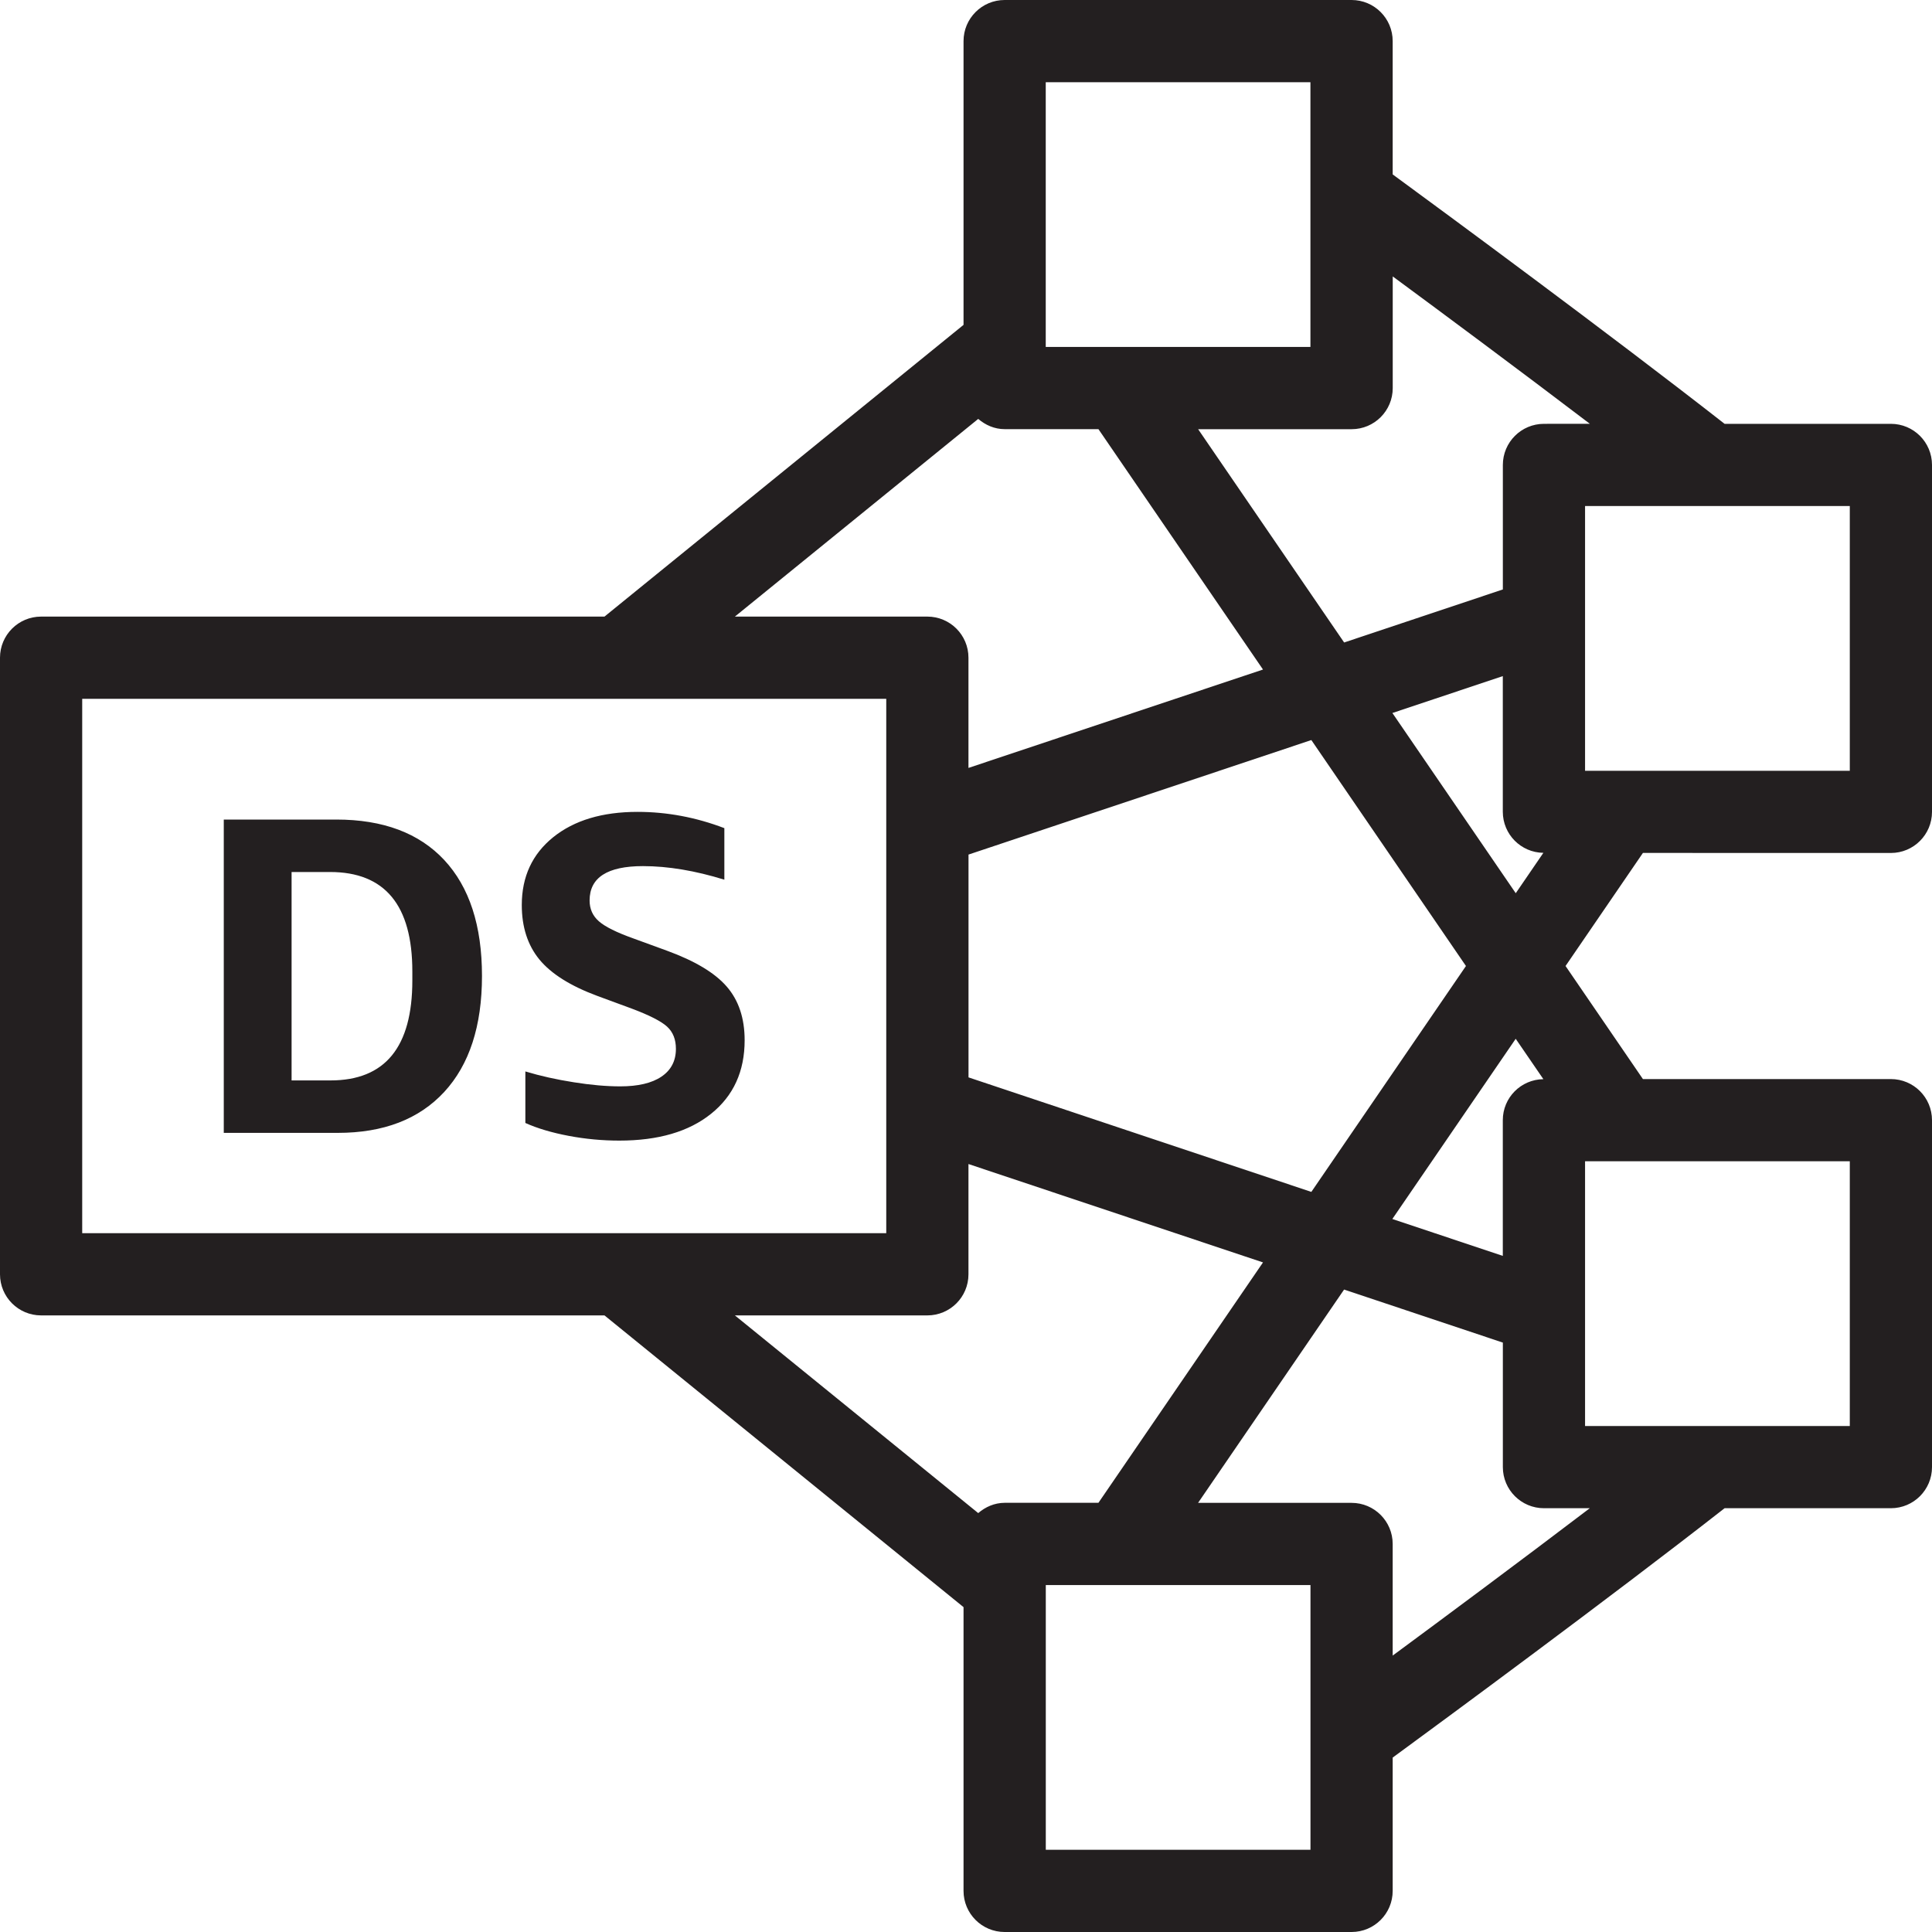 <?xml version="1.0" encoding="utf-8"?>
<!-- Generator: Adobe Illustrator 23.0.1, SVG Export Plug-In . SVG Version: 6.00 Build 0)  -->
<svg version="1.1" id="Layer_1" xmlns="http://www.w3.org/2000/svg" xmlns:xlink="http://www.w3.org/1999/xlink" x="0px" y="0px"
	 viewBox="0 0 40 40" style="enable-background:new 0 0 40 40;" xml:space="preserve">
<style type="text/css">
	.st0{fill:#231F20;}
</style>
<path class="st0" d="M39.149,17.66c0.47,0,0.851-0.381,0.851-0.851V9.626c0-0.47-0.381-0.851-0.851-0.851h-3.443
	c-2.413-1.886-5.797-4.376-6.872-5.164v-2.76c0-0.47-0.381-0.851-0.851-0.851H20.8c-0.47,0-0.851,0.381-0.851,0.851v5.875
	l-7.434,6.04H0.851C0.381,12.766,0,13.147,0,13.617v12.766c0,0.47,0.381,0.851,0.851,0.851h11.664l7.434,6.04v5.875
	c0,0.47,0.381,0.851,0.851,0.851h7.183c0.47,0,0.851-0.381,0.851-0.851v-2.76c1.075-0.788,4.459-3.278,6.872-5.163h3.443
	c0.47,0,0.851-0.381,0.851-0.851v-7.183c0-0.47-0.381-0.851-0.851-0.851h-5.134L32.413,20l1.602-2.341L39.149,17.66L39.149,17.66z
	 M21.651,1.702h5.48v5.481h-5.48V1.702z M20.253,8.673C20.402,8.8,20.589,8.885,20.8,8.885h1.942l3.407,4.977l-6.098,2.037v-2.282
	c0-0.47-0.381-0.851-0.851-0.851h-3.985L20.253,8.673z M31.954,17.657l-0.572,0.836l-2.554-3.731l2.286-0.764v2.81
	C31.115,17.274,31.489,17.651,31.954,17.657z M31.954,22.343c-0.465,0.006-0.84,0.382-0.84,0.849v2.81l-2.287-0.764l2.554-3.731
	L31.954,22.343z M30.351,20l-3.201,4.677l-7.098-2.371v-4.613l7.098-2.371L30.351,20z M1.702,25.532V14.468h16.647v11.064
	C18.349,25.532,1.702,25.532,1.702,25.532z M20.253,31.327l-5.038-4.093H19.2c0.47,0,0.851-0.381,0.851-0.851V24.1l6.098,2.037
	l-3.407,4.977H20.8C20.589,31.115,20.402,31.199,20.253,31.327z M27.132,38.298h-5.48v-5.481h5.48V38.298z M32.817,24.043h5.481
	v5.481h-5.481V24.043z M32.915,31.226c-1.476,1.122-3.016,2.265-4.081,3.051v-2.311c0-0.47-0.381-0.851-0.851-0.851h-3.178
	l3.023-4.416l3.287,1.098v2.578c0,0.47,0.381,0.851,0.851,0.851H32.915z M31.966,8.775c-0.47,0-0.851,0.381-0.851,0.851v2.578
	l-3.286,1.098l-3.023-4.416h3.178c0.47,0,0.851-0.381,0.851-0.851V5.723c1.065,0.785,2.606,1.929,4.081,3.051L31.966,8.775
	L31.966,8.775z M32.817,10.477h5.481v5.481h-5.481V10.477z M6.964,16.968H4.633v6.487h2.359c0.949,0,1.683-0.283,2.205-0.847
	c0.521-0.565,0.782-1.366,0.782-2.402c0-1.042-0.261-1.842-0.782-2.401C8.676,17.247,7.931,16.968,6.964,16.968z M8.537,20.3
	c0,1.38-0.565,2.069-1.694,2.069H6.037v-4.315h0.796c1.136,0,1.704,0.687,1.704,2.059C8.537,20.113,8.537,20.3,8.537,20.3z
	 M13.808,19.683l-0.693-0.253c-0.35-0.125-0.588-0.243-0.716-0.356c-0.128-0.112-0.192-0.255-0.192-0.431
	c0-0.474,0.368-0.711,1.105-0.711c0.518,0,1.08,0.094,1.685,0.281v-1.067c-0.587-0.224-1.186-0.337-1.797-0.337
	c-0.731,0-1.312,0.175-1.746,0.524c-0.434,0.35-0.651,0.818-0.651,1.405c0,0.455,0.122,0.832,0.365,1.128
	c0.244,0.296,0.643,0.547,1.198,0.753l0.711,0.262c0.368,0.138,0.613,0.263,0.735,0.375s0.182,0.265,0.182,0.459
	c0,0.249-0.1,0.441-0.3,0.576c-0.199,0.134-0.484,0.201-0.852,0.201c-0.287,0-0.608-0.028-0.964-0.085
	c-0.356-0.056-0.69-0.13-1.001-0.224v1.067c0.249,0.112,0.549,0.201,0.898,0.267s0.699,0.098,1.048,0.098
	c0.805,0,1.439-0.185,1.901-0.557c0.462-0.371,0.693-0.878,0.693-1.521c0-0.455-0.123-0.825-0.37-1.11
	C14.801,20.142,14.388,19.895,13.808,19.683z"/>
</svg>
